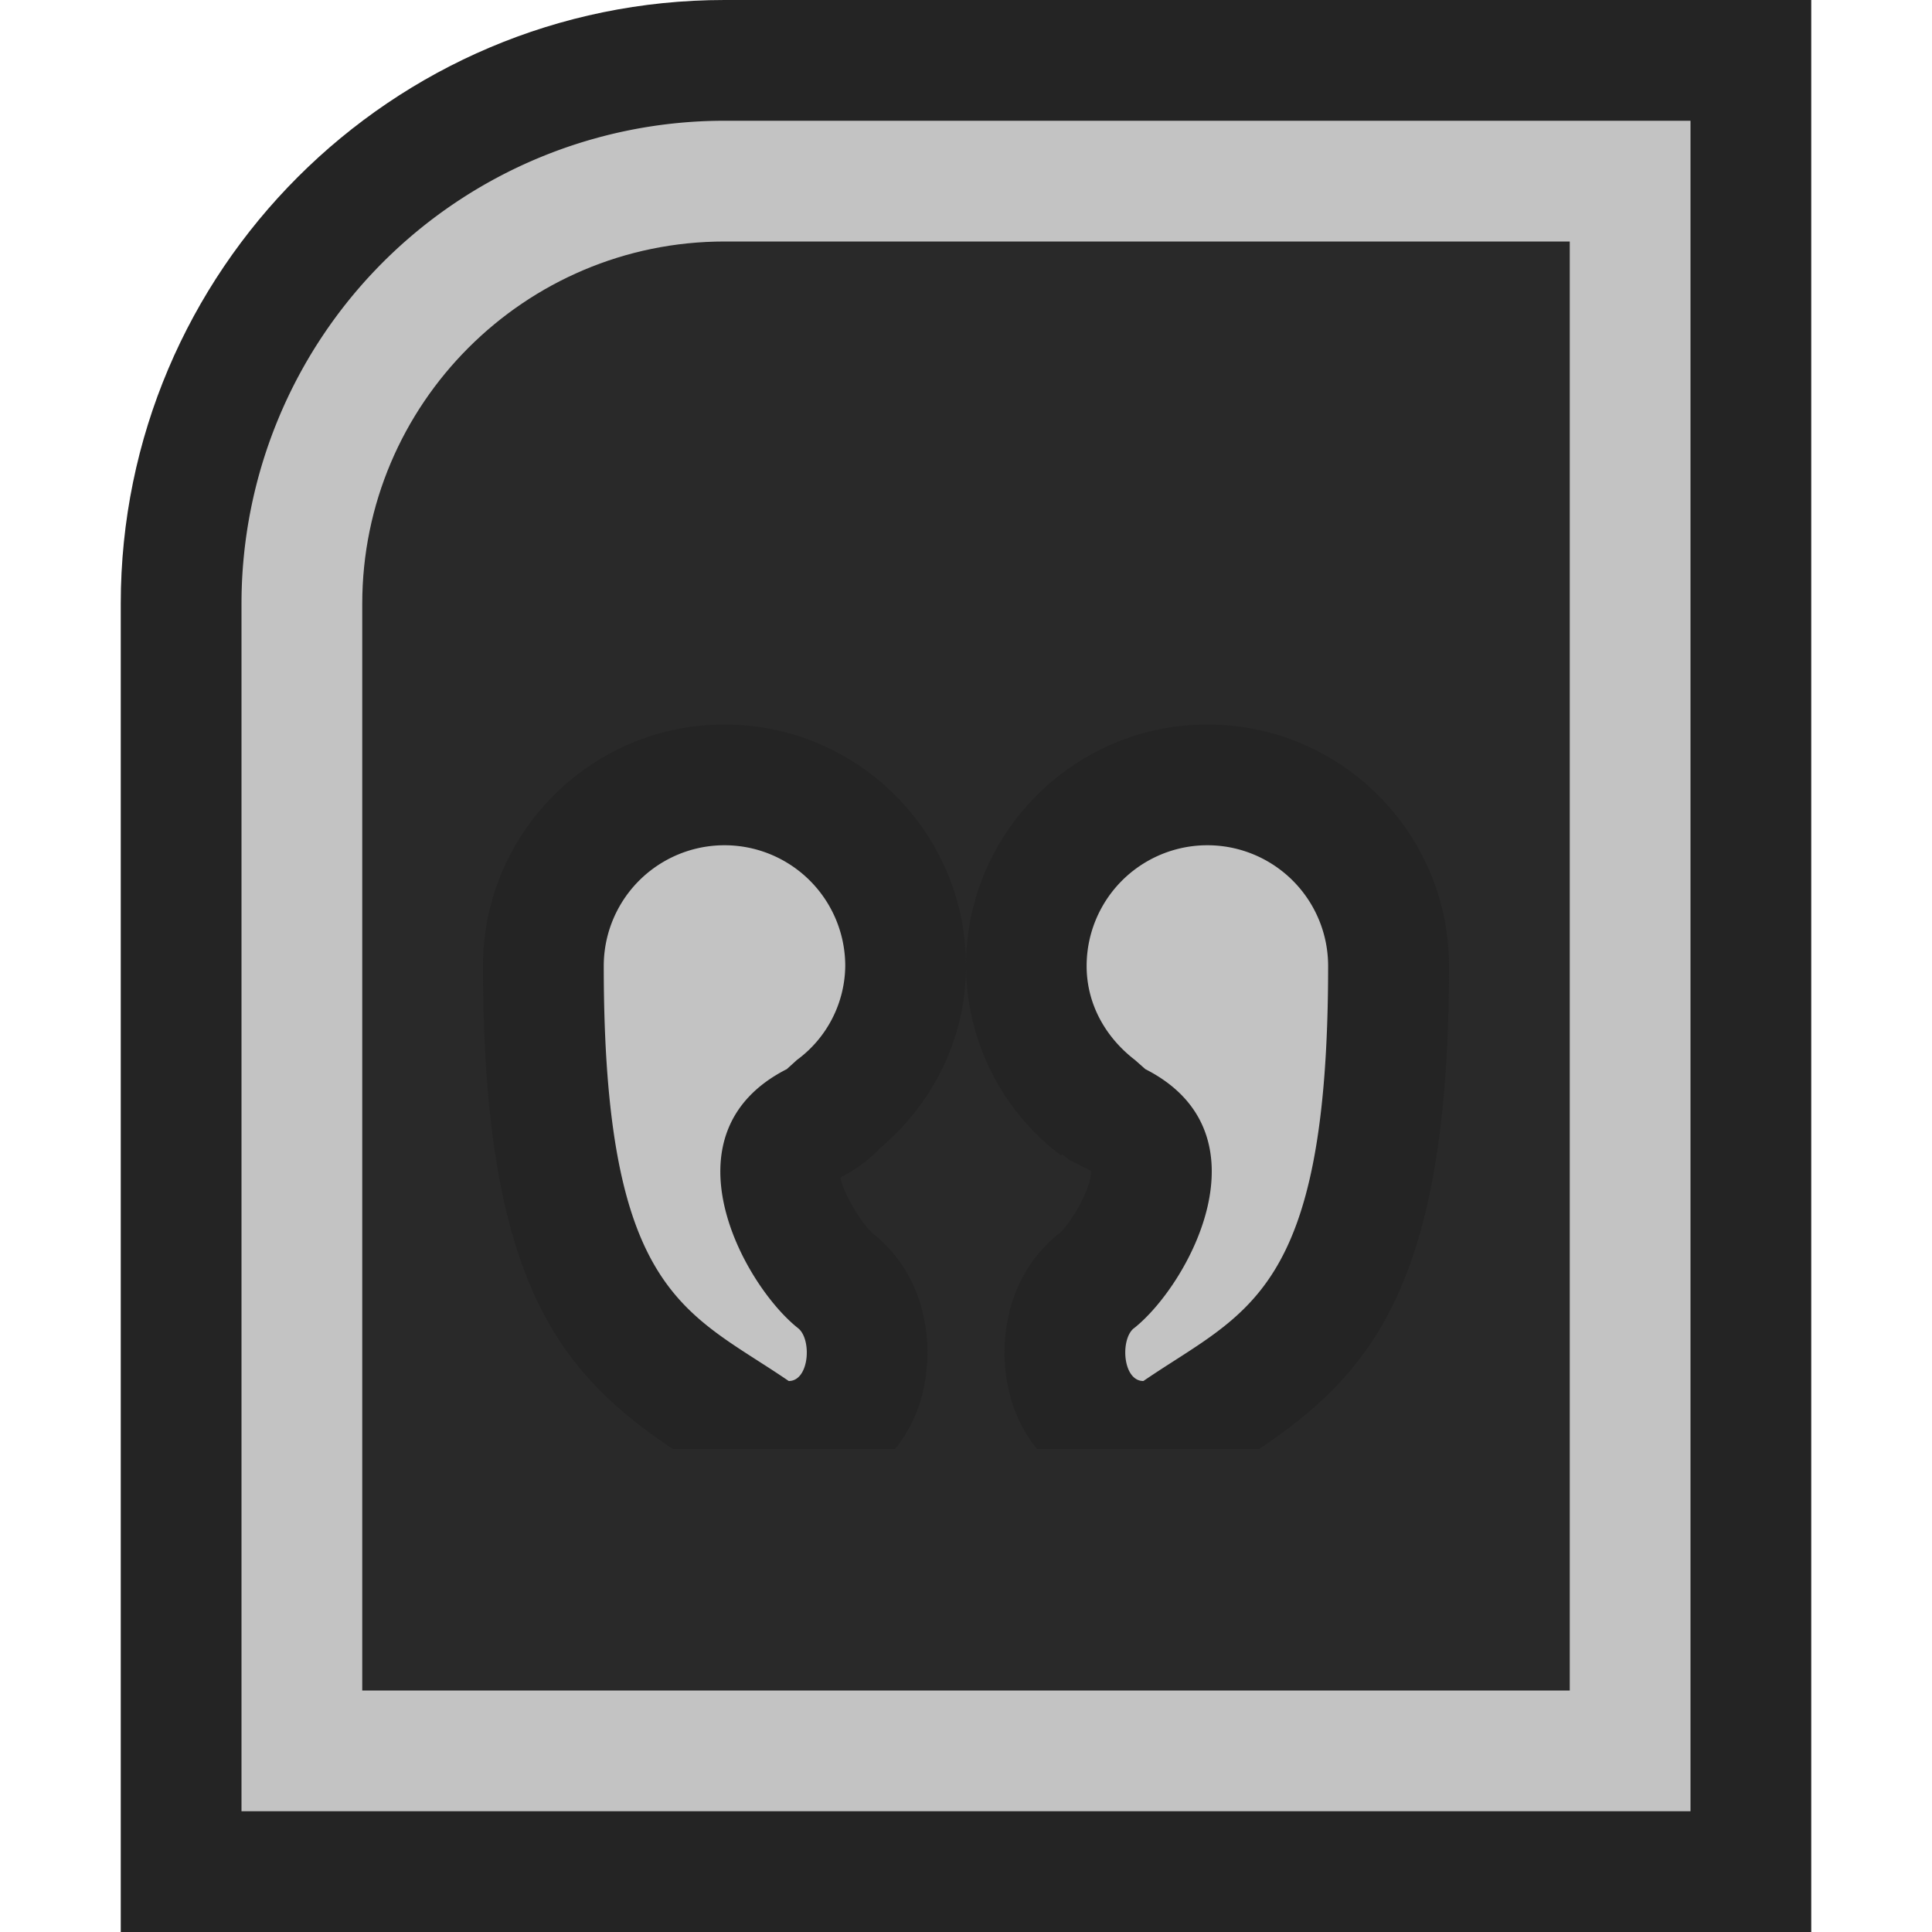 <svg ti:v="1" width="16" height="16" viewBox="0 0 16 16" xmlns="http://www.w3.org/2000/svg" xmlns:ti="urn:schemas-jetbrains-com:tisvg"><rect id="frame" width="16" height="16" fill="none"/><g fill-rule="evenodd"><path d="M1 16V5c0-2.757 2.243-5 5-5h9v16H1z" fill="#242424"/><path d="M6 1a4 4 0 0 0-4 4v10h12V1H6z" fill="#C3C3C3"/><path d="M3 14V5c0-1.654 1.346-3 3-3h7v12H3z" fill="#292929"/><path d="M6 6c-1.103 0-2 .897-2 2 0 2.629.645 3.376 1.572 4h1.841a1.21 1.21 0 0 0 .193-.347c.15-.428.097-1.06-.374-1.435-.112-.094-.278-.4-.269-.469.156-.078.264-.176.331-.245C7.744 9.12 8 8.577 8 8c0-1.103-.897-2-2-2zm6 2c0 2.629-.645 3.376-1.572 4H8.587a1.21 1.21 0 0 1-.193-.347c-.15-.428-.097-1.06.374-1.435.112-.094.278-.4.267-.522l-.179-.09-.059-.047-.009.011A1.977 1.977 0 0 1 8 8c0-1.103.897-2 2-2s2 .897 2 2z" fill="#242424"/><path d="M9.39 11c-.114.092-.093.437.079.437.844-.578 1.53-.703 1.53-3.437a1 1 0 1 0-2 0c0 .322.163.596.4.778l.086.076c1.047.532.359 1.787-.094 2.146zm-2.78 0c.115.092.093.437-.078.437C5.688 10.859 5 10.734 5 8a1 1 0 1 1 2 0 .979.979 0 0 1-.4.778l-.084.076c-1.047.532-.36 1.787.094 2.146z" fill="#C3C3C3"/></g></svg>